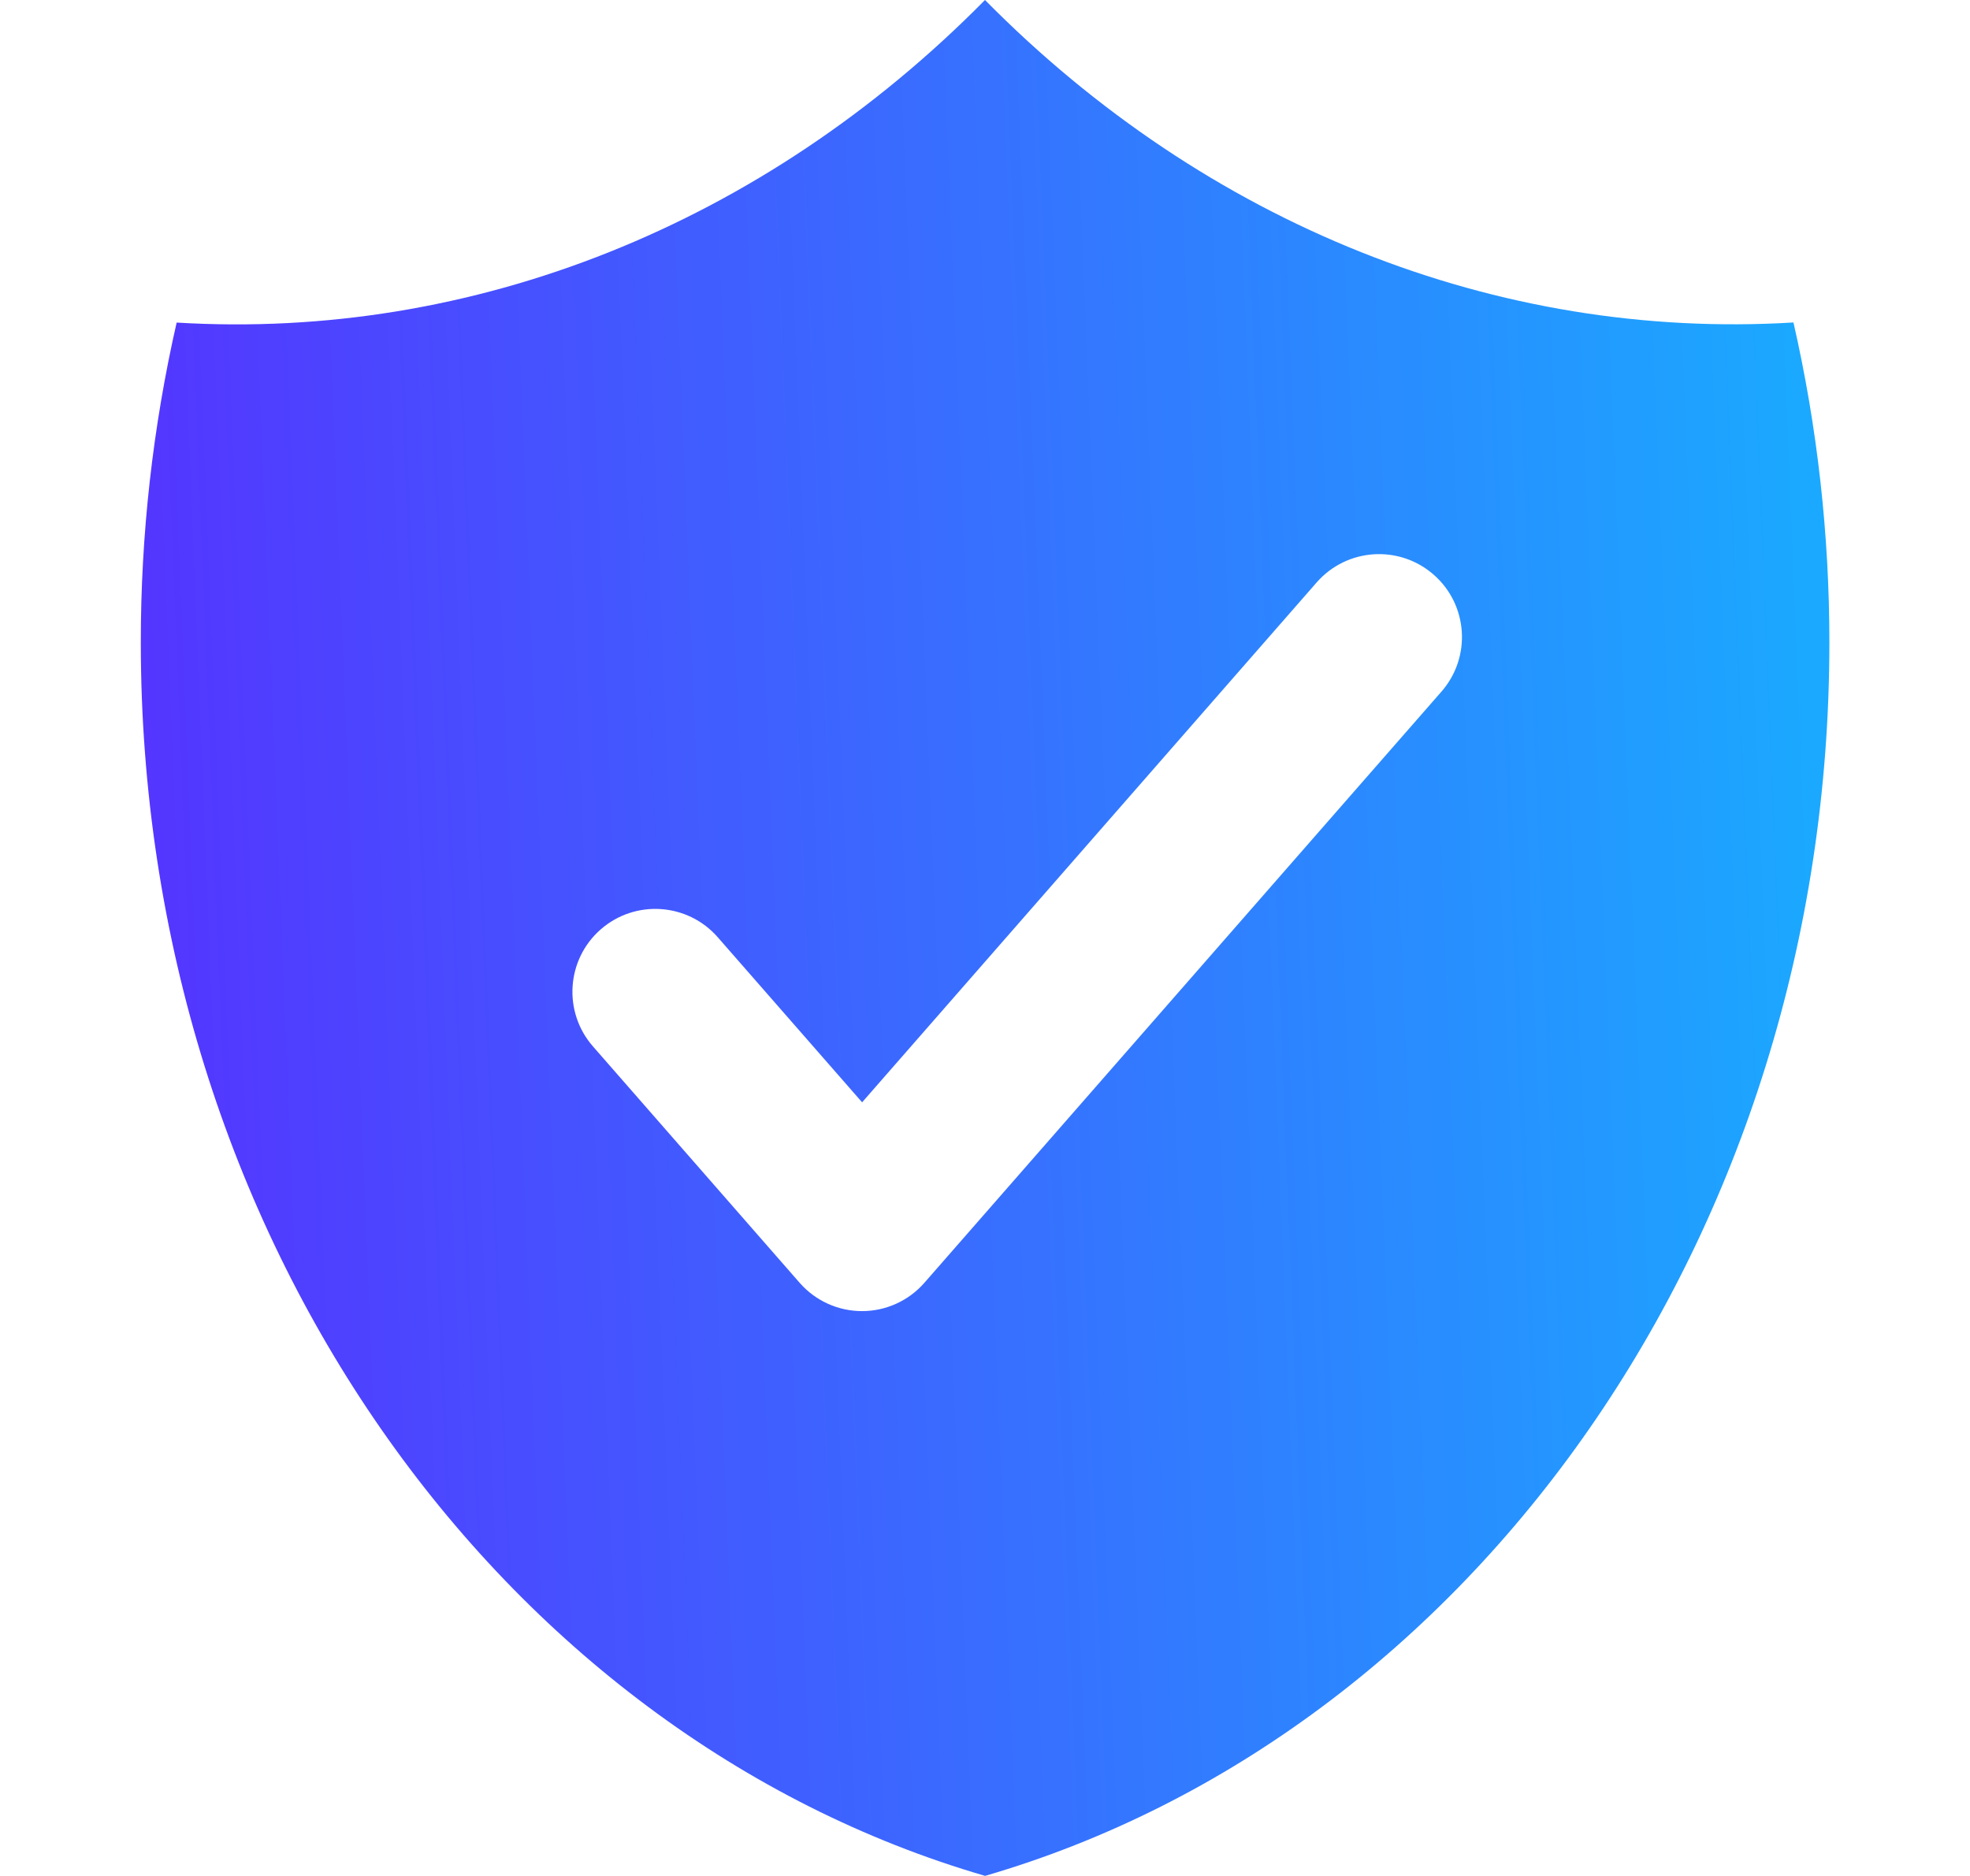 <svg fill="none" height="20" viewBox="0 0 21 20" width="21" xmlns="http://www.w3.org/2000/svg" xmlns:xlink="http://www.w3.org/1999/xlink"><linearGradient id="a" gradientUnits="userSpaceOnUse" x1="25.59" x2=".506" y1="-8.643" y2="-7.636"><stop offset="0" stop-color="#05d5ff"/><stop offset="1" stop-color="#53f"/></linearGradient><path clip-rule="evenodd" d="m19.117 3.438c-3.158.192-6.254-1.044-8.617-3.438-2.363 2.395-5.46 3.631-8.617 3.439-.254 1.114-.383 2.261-.382 3.412 0 6.325 3.824 11.641 9 13.148 5.176-1.507 9-6.823 9-13.148 0-1.152-.128-2.299-.383-3.413zm-3.751 3.935c.321-.367.284-.926-.084-1.247s-.925-.284-1.247.084l-4.845 5.542-1.539-1.76c-.321-.367-.879-.405-1.247-.084-.367.321-.405.879-.084 1.247l2.204 2.521c.168.192.41.302.665.302.255 0 .497-.11.665-.302z" fill="url(#a)" fill-rule="evenodd"/></svg>